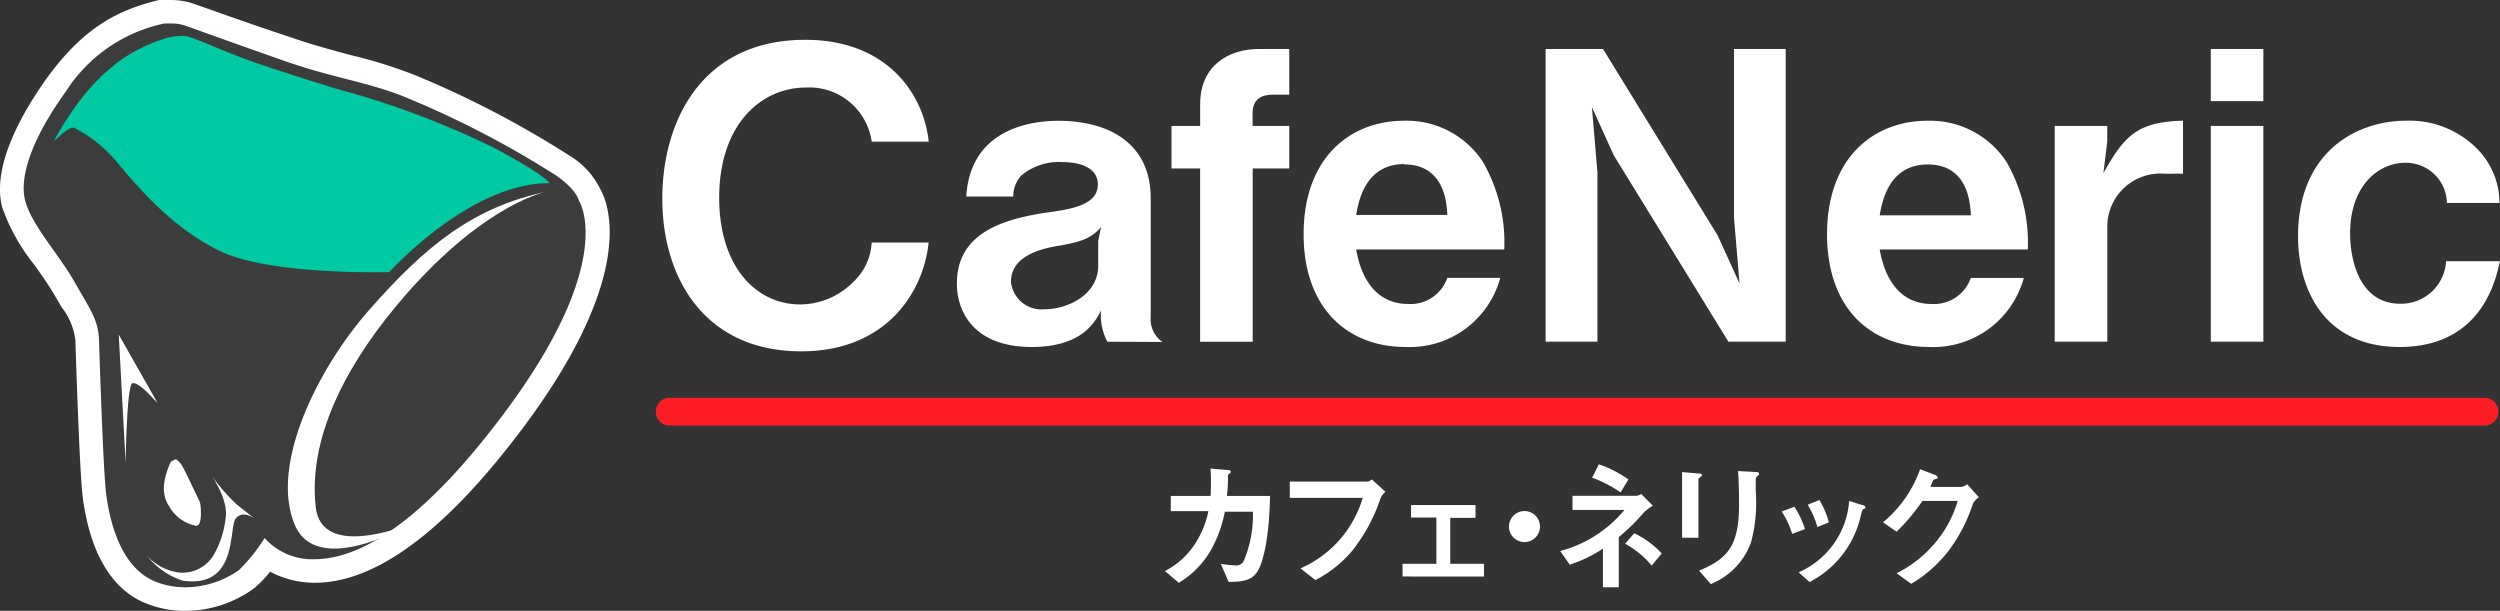 <svg xmlns="http://www.w3.org/2000/svg" width="176" height="43" viewBox="0 0 176 43"><rect x="0" y="0" width="176" height="43" fill="#333333" stroke="none"/><g transform="translate(-1.001 -1)"><path d="M14.223,43.346a6.615,6.615,0,0,1-2.431-.463c-2.109-.827-3.482-3.217-3.961-6.822-.132-.976-.3-4.548-.5-10.618v-.232c0-1.05-.323-1.53-1.083-2.82-.157-.265-.331-.546-.513-.877-.422-.711-.934-1.455-1.447-2.15a13.272,13.272,0,0,1-2.15-3.779C1.612,13.6,2.7,10.575,5.127,7.251S9.8,2.728,12.569,2.074V2h.637a3.928,3.928,0,0,1,1.2.165l.827.289c1.191.43,3.572,1.273,6.161,2.167,1.6.554,2.969.918,4.292,1.265a34.309,34.309,0,0,1,4.432,1.389A69.719,69.719,0,0,1,40.751,12.8a4.8,4.8,0,0,1,1.968,2.125c.562.959,2.688,6.169-7.236,18.192-4.507,5.466-8.592,8.269-12.139,8.269h0a5.631,5.631,0,0,1-3.366-1.058,9.79,9.79,0,0,1-1.439,1.654A7.508,7.508,0,0,1,14.223,43.346Zm-.645-8.269a1.654,1.654,0,0,0,.157,1.331,3.217,3.217,0,0,0,.728.769,2.1,2.1,0,0,0,0-.323l-.3-.62Z" transform="translate(-0.174 -0.173)" fill="#3c3c3c"/><path d="M13.032,2.654a2.993,2.993,0,0,1,.934.124c.24.083,3.4,1.224,6.971,2.481s6.07,1.53,8.674,2.613a67.3,67.3,0,0,1,10.477,5.441c1.522,1.034,1.654,1.786,1.654,1.786S45,19.854,34.631,32.464C29.4,38.8,25.626,40.369,23.145,40.369a4.507,4.507,0,0,1-3.514-1.488,12.536,12.536,0,0,1-1.811,2.257,6.615,6.615,0,0,1-3.771,1.207,5.607,5.607,0,0,1-2.117-.405c-2.6-1.05-3.258-4.656-3.457-6.161s-.455-9.261-.5-10.75-.538-2.092-1.7-4.135-3.06-4.052-3.506-5.788.6-4.531,2.853-7.641a10.86,10.86,0,0,1,6.963-4.813h.488m1.662,35.375a.447.447,0,0,0,.182-.041c.339-.165.223-1.464.149-1.654-.48-1-1.191-2.53-1.348-2.7s-.281-.289-.331-.289a.182.182,0,0,0-.141.05.571.571,0,0,0-.248.165c-.281.678-.827,2.009-.091,3.076A2.778,2.778,0,0,0,14.727,38m-1.7-37H12.2c-2.836.686-5.268,1.877-7.9,5.5C2.77,8.641.363,12.577,1.157,15.6a13.859,13.859,0,0,0,2.266,4.052c.5.7,1.017,1.431,1.406,2.109l.521.885a4.575,4.575,0,0,1,.968,2.431v.215c.207,6.185.372,9.691.513,10.75.662,4.961,2.8,6.8,4.474,7.442A7.079,7.079,0,0,0,14.049,44a8.2,8.2,0,0,0,4.821-1.571,8,8,0,0,0,1.149-1.182,6.616,6.616,0,0,0,3.167.777c3.8,0,8.1-2.878,12.784-8.55,9.923-12.065,8.038-17.754,7.343-19.06a5.7,5.7,0,0,0-2.257-2.481,68.792,68.792,0,0,0-10.75-5.606A33.358,33.358,0,0,0,25.783,4.9c-1.315-.347-2.671-.711-4.242-1.249C18.878,2.77,16.464,1.91,15.306,1.5l-.827-.289A5.061,5.061,0,0,0,13.032,1Z" transform="translate(0)" fill="#fff"/><path d="M43.7,17.32c-5.069,1.092-8.41,3.68-12.569,8.443C27.618,29.79,24.2,36.587,26.006,40.8c1.522,3.556,7.508.265,7.657.116s-5.788,2.324-6.194-1.4c-.587-5.243,2.58-10.643,6.343-14.943C39.534,18.031,43.818,17.3,43.7,17.32Z" transform="translate(-4.242 -2.825)" fill="#fff"/><path d="M13.5,33.947s-1.025-1.166-1.431-1.034-.471,5.615-.471,5.615L11.11,29.49l2.729,4.8Z" transform="translate(-1.75 -4.931)" fill="#fff"/><path d="M16.016,48.879c3.92.587,3.242-3.7,3.738-4.358s1.356,0,1.356,0-.529-.4-1.273-1A13.288,13.288,0,0,1,18.05,41.47s1.224,1.728,1,3a6.615,6.615,0,0,1-.728,2.4,2.563,2.563,0,0,1-2.58,1.439,3.729,3.729,0,0,1-2.233-1.183,5.309,5.309,0,0,0,2.506,1.753Z" transform="translate(-2.165 -7.005)" fill="#fff"/><path d="M5.59,11.452c.2-.1,1.092-1.141,1.488-.893a9.584,9.584,0,0,1,2.8,2.208c1.2,1.406,3.754,4.664,7.36,6.417s11.966,1.5,11.966,1.5,5.648-6.285,11.271-6.26c0,0-.2-.521-3.887-2.481A61.275,61.275,0,0,0,26.338,8.012c-.2,0-5.21-1.579-7.062-2.249s-3.953-1.654-4.449-1.7a4.308,4.308,0,0,0-1.257.132,11.18,11.18,0,0,0-3.4,1.654A14.4,14.4,0,0,0,7.1,9.037,23.593,23.593,0,0,0,5.59,11.452Z" transform="translate(-0.794 -0.529)" fill="#00caa4"/><g transform="translate(83.012 33.688)"><path d="M104.16,48.225c-.38.513-.877.637-1.968.645l-.546-1.273a7.244,7.244,0,0,0,.984.108.612.612,0,0,0,.612-.273,8.269,8.269,0,0,0,.662-3.5h-1.976a9.2,9.2,0,0,1-.926,2.6,6.392,6.392,0,0,1-2.315,2.4l-.976-.827a5.565,5.565,0,0,0,2.233-2.1,6.524,6.524,0,0,0,.827-2.117H98.123V42.817h2.8a16.74,16.74,0,0,0,0-1.927l1.141.1c.265,0,.273.066.273.132s0,.058-.107.141-.083.1-.083.232a9.632,9.632,0,0,1-.074,1.323h3.035C105.053,45.984,104.565,47.712,104.16,48.225Z" transform="translate(-97.71 -40.592)" fill="#fff"/><path d="M114.732,43.133a12.09,12.09,0,0,1-1.943,3.638,8.468,8.468,0,0,1-2.646,2.133l-1.05-.827a7.839,7.839,0,0,0,4.383-4.962H108.34V41.967H113.8a.5.5,0,0,0,.314-.157l.959.877a1.191,1.191,0,0,0-.339.447Z" transform="translate(-99.55 -40.752)" fill="#fff"/><path d="M117.94,49.028v-.893h2.382V44.877h-1.786V44h4.54v.9H121.3v3.233h2.373v.9Z" transform="translate(-101.211 -41.131)" fill="#fff"/><path d="M128.1,46.693a1.092,1.092,0,1,1,1.083-1.083,1.092,1.092,0,0,1-1.083,1.083Z" transform="translate(-102.779 -41.219)" fill="#fff"/><path d="M137.223,43.953a14.22,14.22,0,0,1-1.737,1.7v3.531H134.37V46.467a9.46,9.46,0,0,1-2.34,1.125l-.67-.959a8.741,8.741,0,0,0,4.523-2.894h-3.655v-.992h4.482a.612.612,0,0,0,.347-.132l.827.827A2.844,2.844,0,0,0,137.223,43.953Zm-1.612-1.447a8.865,8.865,0,0,0-2-1.034l.471-.943a8.269,8.269,0,0,1,2.084,1.067Zm2.191,5.152a6.558,6.558,0,0,0-1.869-1.538l.637-.736a6.136,6.136,0,0,1,1.935,1.422Z" transform="translate(-103.534 -40.53)" fill="#fff"/><path d="M143.047,41.515c-.149.108-.157.116-.157.149V45.8H141.74V41.176l1.149.1c.074,0,.248,0,.248.107S143.08,41.474,143.047,41.515Zm4-.066c-.124.124-.124.157-.124.43v.62A10.882,10.882,0,0,1,146.6,46.1a5.011,5.011,0,0,1-2.836,2.96l-.827-.943c1.976-.827,2.812-1.712,2.812-4.647,0-.24,0-1.588-.074-2.365l1.24.066c.05,0,.24,0,.24.124s-.008.066-.107.149Z" transform="translate(-105.331 -40.63)" fill="#fff"/><path d="M150.956,45.952a6.045,6.045,0,0,0-.736-1.571l.893-.339a6.615,6.615,0,0,1,.744,1.571Zm5.019-1.745c-.083.05-.091.091-.19.471a6.946,6.946,0,0,1-3.605,4.664l-.769-.686a5.937,5.937,0,0,0,3.556-5.019l.943.289a.192.192,0,0,1,.2.174c0,.066-.025.066-.132.108Zm-3.242,1.265a6.376,6.376,0,0,0-.686-1.571l.827-.331a5.962,5.962,0,0,1,.662,1.571Z" transform="translate(-106.798 -41.056)" fill="#fff"/><path d="M165.166,43.4a11.512,11.512,0,0,1-1.72,3.308,9.378,9.378,0,0,1-2.621,2.307l-1.025-.744a8.5,8.5,0,0,0,3.027-2.539,7.9,7.9,0,0,0,1.273-2.555h-2.481a13.776,13.776,0,0,1-1.819,2.167l-.959-.662a8.509,8.509,0,0,0,2.613-3.738l.992.38c.058,0,.248.108.248.207s-.107.091-.24.132-.174.339-.273.529h2.167a.935.935,0,0,0,.422-.19l.827.926a1.025,1.025,0,0,0-.43.471Z" transform="translate(-108.29 -40.601)" fill="#fff"/></g><path d="M183.645,36.822H55.886a.976.976,0,0,1,0-1.952h127.76a.976.976,0,1,1,0,1.952Z" transform="translate(-7.736 -5.862)" fill="#ff1d25"/><g transform="translate(47.628 3.803)"><path d="M65.243,26.32c-6.781,0-9.783-5.135-9.783-10.75,0-5.449,2.778-11.18,10.064-11.18,5.83,0,8.352,3.895,8.691,7.169H70.2a4.432,4.432,0,0,0-4.6-3.812c-3.192,0-6.136,2.6-6.136,7.765,0,4.829,2.58,7.508,5.714,7.508a5.3,5.3,0,0,0,3.729-1.588,4.052,4.052,0,0,0,1.29-2.77h4.011C73.851,22.144,71.238,26.32,65.243,26.32Z" transform="translate(-55.46 -4.39)" fill="#fff"/><path d="M91.133,26.834a3.977,3.977,0,0,1-.447-2.2c-.422.827-1.348,2.572-4.879,2.572-4.135,0-5.268-2.547-5.268-4.465,0-3.5,3.109-4.54,6.475-5.019,1.654-.232,3.448-.538,3.448-1.952,0-1.216-1.29-1.579-2.481-1.579a4.135,4.135,0,0,0-2.886.926,2.1,2.1,0,0,0-.587,1.5H81.2c.281-4.713,4.457-5.334,6.475-5.334,3.481,0,6.508,1.522,6.508,5.449v8.377a1.943,1.943,0,0,0,.827,1.745Zm-3.308-6.773c-1.406.223-3.481.736-3.481,2.572a2.171,2.171,0,0,0,2.39,1.918c1.513,0,3.754-.959,3.754-3.076V19.748l.2-.984c-.67.761-1.29,1.017-2.886,1.3Z" transform="translate(-59.801 -5.582)" fill="#fff"/><path d="M104.524,13.58v12.2h-3.7V13.58H98.81V10.586h2.018V9.04c0-2.712,2.018-3.87,4.135-3.87H107.1V8.387h-1.207c-.786,0-1.373.364-1.373,1.273v.926h2.58V13.58Z" transform="translate(-62.963 -4.525)" fill="#fff"/><path d="M113.756,20.342c.141.761.7,3.837,3.672,3.837a2.737,2.737,0,0,0,2.745-1.836H123.9a6.591,6.591,0,0,1-6.673,4.862c-4.085,0-7.169-2.737-7.169-7.938,0-5.416,3.308-7.988,7.062-7.988a6.417,6.417,0,0,1,5.549,2.878,11.377,11.377,0,0,1,1.513,6.185Zm3.39-6.012c-2.745,0-3.225,2.621-3.39,3.581h6.417c-.083-2.365-1.174-3.556-3.027-3.556Z" transform="translate(-64.91 -5.582)" fill="#fff"/><path d="M143.527,25.777l-8.071-13.123-1.538-3.39.389,4.6V25.777H130.66V5.17H134.7L142.774,18.3l1.538,3.382-.389-4.6V5.17h3.638V25.777Z" transform="translate(-68.475 -4.525)" fill="#fff"/><path d="M158.325,20.343c.141.761.7,3.837,3.672,3.837a2.745,2.745,0,0,0,2.745-1.836h3.729a6.608,6.608,0,0,1-6.673,4.862c-4.135,0-7.178-2.737-7.178-7.938,0-5.416,3.308-7.988,7.07-7.988a6.434,6.434,0,0,1,5.549,2.878,11.377,11.377,0,0,1,1.513,6.185Zm3.39-5.987c-2.745,0-3.225,2.621-3.39,3.581h6.417C164.659,15.546,163.567,14.356,161.715,14.356Z" transform="translate(-72.622 -5.582)" fill="#fff"/><path d="M181.748,15.009a3.737,3.737,0,0,0-4.044,3.672v8.153H174V11.644h3.7v1.108l-.273,2.224c1.513-2.737,2.481-3.614,5.607-3.7v3.729Z" transform="translate(-75.976 -5.582)" fill="#fff"/><path d="M187.29,8.842V5.17h3.7V8.842Zm0,16.935V10.586h3.7V25.777Z" transform="translate(-78.277 -4.525)" fill="#fff"/><path d="M201.865,27.206c-5.1,0-7.145-3.787-7.145-7.8,0-5.838,4-8.129,7.624-8.129a6.7,6.7,0,0,1,4.9,1.894,5.441,5.441,0,0,1,1.654,3.895h-3.7a2.886,2.886,0,0,0-2.919-2.828c-1.935,0-3.895,1.654-3.895,4.962,0,1.976.7,4.962,3.531,4.962a3.174,3.174,0,0,0,3.225-2.993h3.787C208.621,22.625,207.554,27.206,201.865,27.206Z" transform="translate(-79.563 -5.582)" fill="#fff"/></g></g></svg>